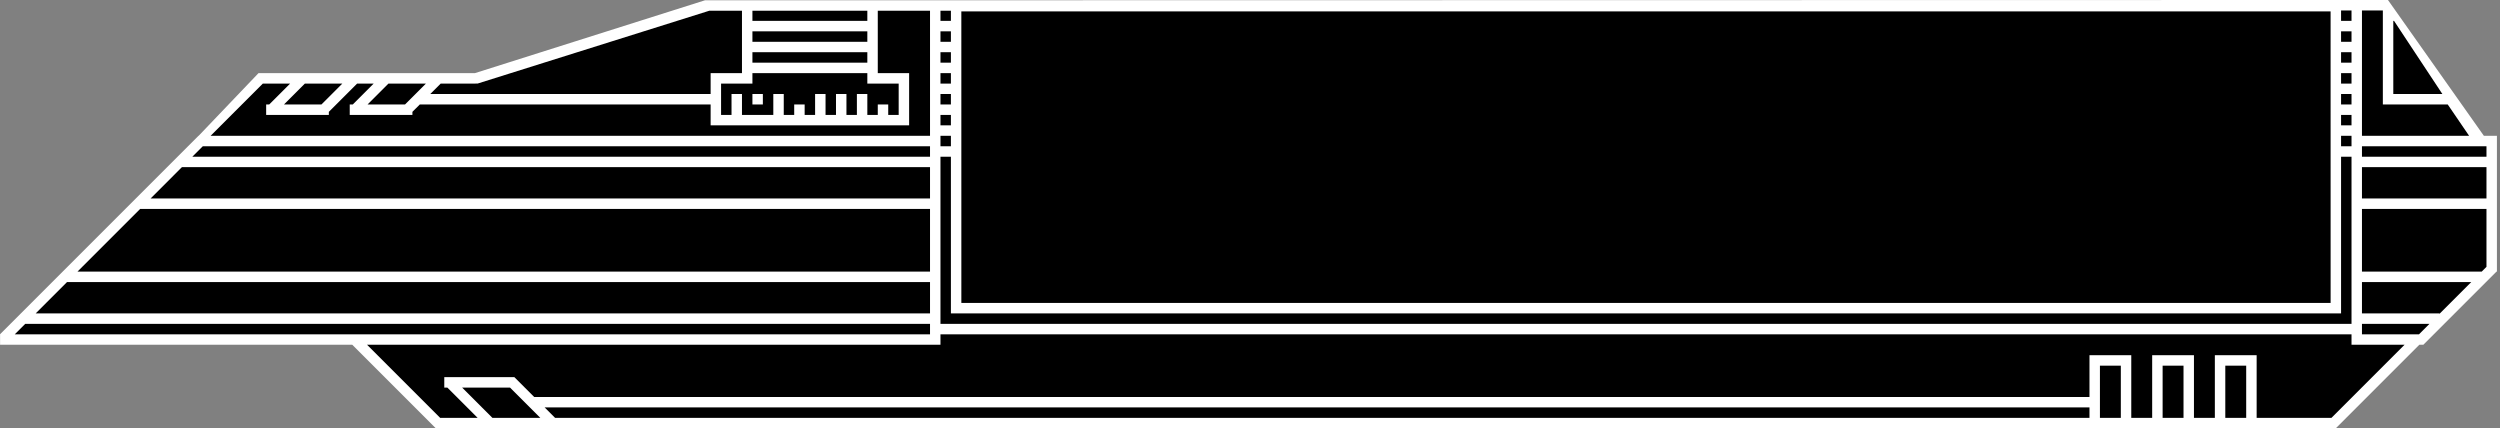 <?xml version="1.0" encoding="UTF-8" standalone="no"?>
<!DOCTYPE svg PUBLIC "-//W3C//DTD SVG 1.1//EN" "http://www.w3.org/Graphics/SVG/1.1/DTD/svg11.dtd">
<svg width="100%" height="100%" viewBox="0 0 251 43" version="1.1" xmlns="http://www.w3.org/2000/svg" xmlns:xlink="http://www.w3.org/1999/xlink" xml:space="preserve" xmlns:serif="http://www.serif.com/" style="fill-rule:evenodd;clip-rule:evenodd;stroke-linejoin:round;stroke-miterlimit:2;">
    <rect x="0" y="0" width="251" height="43" fill="#808080" stroke="none"/>
    <rect id="Artboard3" x="0" y="0" width="250.7" height="43" style="fill:none;"/>
    <clipPath id="_clip1">
        <rect x="0" y="0" width="250.7" height="43"/>
    </clipPath>
    <g clip-path="url(#_clip1)">
        <g id="Layer2">
            <path d="M230.494,0.664L104.33,0.645L70.861,0.642L47.973,7.8L26.253,7.768L0.728,34.006L35.596,34.244L43.815,42.463L234.175,42.549L242.955,33.764L249.966,26.996L250.207,14.183L248.625,14.183L239.672,0.642L230.494,0.664Z"/>
            <path d="M235.043,0L95.471,0.026L70.794,0.026L70.794,0.031L70.789,0.026L47.686,7.342L25.955,7.342L25.955,7.343L25.954,7.342L19.944,13.635L19.936,13.627L-0,33.564L0.007,33.572L0.007,34.613L35.369,34.613L43.758,43.003L43.759,43.002L43.759,43.004L234.517,43.004L234.517,42.997L242.901,34.613L243.31,34.613L243.31,34.607L250.646,27.271L250.691,27.271L250.691,13.635L249.381,13.635L239.763,0.015L239.763,0L235.043,0ZM217.127,36.711L219.225,36.711L219.225,41.955L217.127,41.955L217.127,36.711ZM94.423,33.564L236.092,33.564L236.092,34.613L241.417,34.613L234.075,41.955L226.567,41.955L226.567,35.662L222.371,35.662L222.371,41.955L220.273,41.955L220.273,35.662L216.078,35.662L216.078,41.955L213.98,41.955L213.98,35.662L209.784,35.662L209.784,39.858L53.634,39.858L51.65,37.873L51.65,37.865L44.606,37.865L44.606,38.914L44.914,38.914L47.955,41.955L44.194,41.955L36.852,34.613L94.423,34.613L94.423,33.564ZM210.833,36.711L212.931,36.711L212.931,41.955L210.833,41.955L210.833,36.711ZM54.683,40.906L209.784,40.906L209.784,41.955L55.732,41.955L54.683,40.906ZM46.397,38.914L51.207,38.914L54.249,41.955L49.439,41.955L46.397,38.914ZM223.42,36.711L225.518,36.711L225.518,41.955L223.42,41.955L223.42,36.711ZM2.533,32.515L93.374,32.515L93.374,33.564L1.484,33.564L2.533,32.515ZM237.141,32.515L243.918,32.515L242.87,33.564L237.141,33.564L237.141,32.515ZM235.043,15.733L236.092,15.733L236.092,32.515L94.423,32.515L94.423,15.733L95.471,15.733L95.471,31.466L235.043,31.466L235.043,15.733ZM237.141,28.32L248.114,28.32L244.922,31.512L244.922,31.466L237.141,31.466L237.141,28.32ZM6.728,28.32L93.374,28.32L93.374,31.466L3.583,31.466L6.728,28.32ZM96.518,1.147L233.992,1.147L233.994,30.417L96.52,30.417L96.518,1.147ZM14.069,20.978L93.374,20.978L93.374,27.271L7.777,27.271L14.069,20.978ZM237.141,20.978L249.642,20.978L249.642,26.792L249.163,27.271L237.141,27.271L237.141,20.978ZM237.141,16.782L249.642,16.782L249.642,19.929L237.141,19.929L237.141,16.782ZM18.264,16.782L93.374,16.782L93.374,19.929L15.118,19.929L18.264,16.782ZM20.362,14.684L93.374,14.684L93.374,15.733L19.313,15.733L20.362,14.684ZM237.141,14.684L249.642,14.684L249.642,15.733L237.141,15.733L237.141,14.684ZM94.423,13.635L95.471,13.635L95.471,14.684L94.423,14.684L94.423,13.635ZM235.043,13.635L236.092,13.635L236.092,14.684L235.043,14.684L235.043,13.635ZM88.129,1.075L93.374,1.075L93.374,13.635L21.144,13.635L26.388,8.391L29.127,8.391L27.029,10.489L26.722,10.489L26.722,11.538L33.015,11.538L33.015,11.23L35.855,8.391L37.518,8.391L35.42,10.489L35.113,10.489L35.113,11.538L41.406,11.538L41.406,11.23L42.148,10.489L71.347,10.489L71.347,12.586L91.276,12.586L91.276,7.342L88.129,7.342L88.129,1.075ZM237.141,1.049L239.238,1.049L239.238,10.489L245.752,10.489L247.898,13.635L237.141,13.635L237.141,1.049ZM94.423,11.538L95.471,11.538L95.471,12.586L94.423,12.586L94.423,11.538ZM235.043,11.538L236.092,11.538L236.092,12.586L235.043,12.586L235.043,11.538ZM75.543,7.342L87.08,7.342L87.08,8.391L90.227,8.391L90.227,11.538L89.178,11.538L89.178,10.489L88.129,10.489L88.129,11.538L87.08,11.538L87.08,9.44L86.032,9.44L86.032,11.538L84.983,11.538L84.983,9.44L83.934,9.44L83.934,11.538L82.885,11.538L82.885,9.44L81.836,9.44L81.836,11.538L80.787,11.538L80.787,10.489L79.738,10.489L79.738,11.538L78.689,11.538L78.689,9.44L77.64,9.44L77.64,11.538L74.494,11.538L74.494,9.44L73.445,9.44L73.445,11.538L72.396,11.538L72.396,8.391L75.543,8.391L75.543,7.342ZM235.043,9.44L236.092,9.44L236.092,10.489L235.043,10.489L235.043,9.44ZM94.423,9.44L95.471,9.44L95.471,10.489L94.423,10.489L94.423,9.44ZM75.543,10.489L76.591,10.489L76.591,9.44L75.543,9.44L75.543,10.489ZM30.61,8.391L34.371,8.391L32.273,10.489L28.512,10.489L30.61,8.391ZM39.001,8.391L42.762,8.391L40.664,10.489L36.903,10.489L39.001,8.391ZM71.223,1.075L74.494,1.075L74.494,7.342L71.347,7.342L71.347,9.44L43.197,9.44L44.246,8.391L47.701,8.391L47.962,8.386L71.223,1.075ZM240.287,2.098L240.362,2.098L245.215,9.44L240.287,9.44L240.287,2.098ZM235.043,7.342L236.092,7.342L236.092,8.391L235.043,8.391L235.043,7.342ZM94.423,7.342L95.471,7.342L95.471,8.391L94.423,8.391L94.423,7.342ZM75.543,5.244L87.08,5.244L87.08,6.293L75.543,6.293L75.543,5.244ZM235.043,5.244L236.092,5.244L236.092,6.293L235.043,6.293L235.043,5.244ZM94.423,5.244L95.471,5.244L95.471,6.293L94.423,6.293L94.423,5.244ZM75.543,3.147L87.08,3.147L87.08,4.195L75.543,4.195L75.543,3.147ZM235.043,3.147L236.092,3.147L236.092,4.195L235.043,4.195L235.043,3.147ZM94.423,3.147L95.471,3.147L95.471,4.195L94.423,4.195L94.423,3.147ZM75.543,1.075L87.08,1.075L87.08,2.098L75.543,2.098L75.543,1.075ZM235.043,1.049L236.092,1.049L236.092,2.098L235.043,2.098L235.043,1.049ZM94.423,1.075L95.471,1.075L95.471,2.098L94.423,2.098L94.423,1.075Z" style="fill:white;"/>
        </g>
    </g>
</svg>
